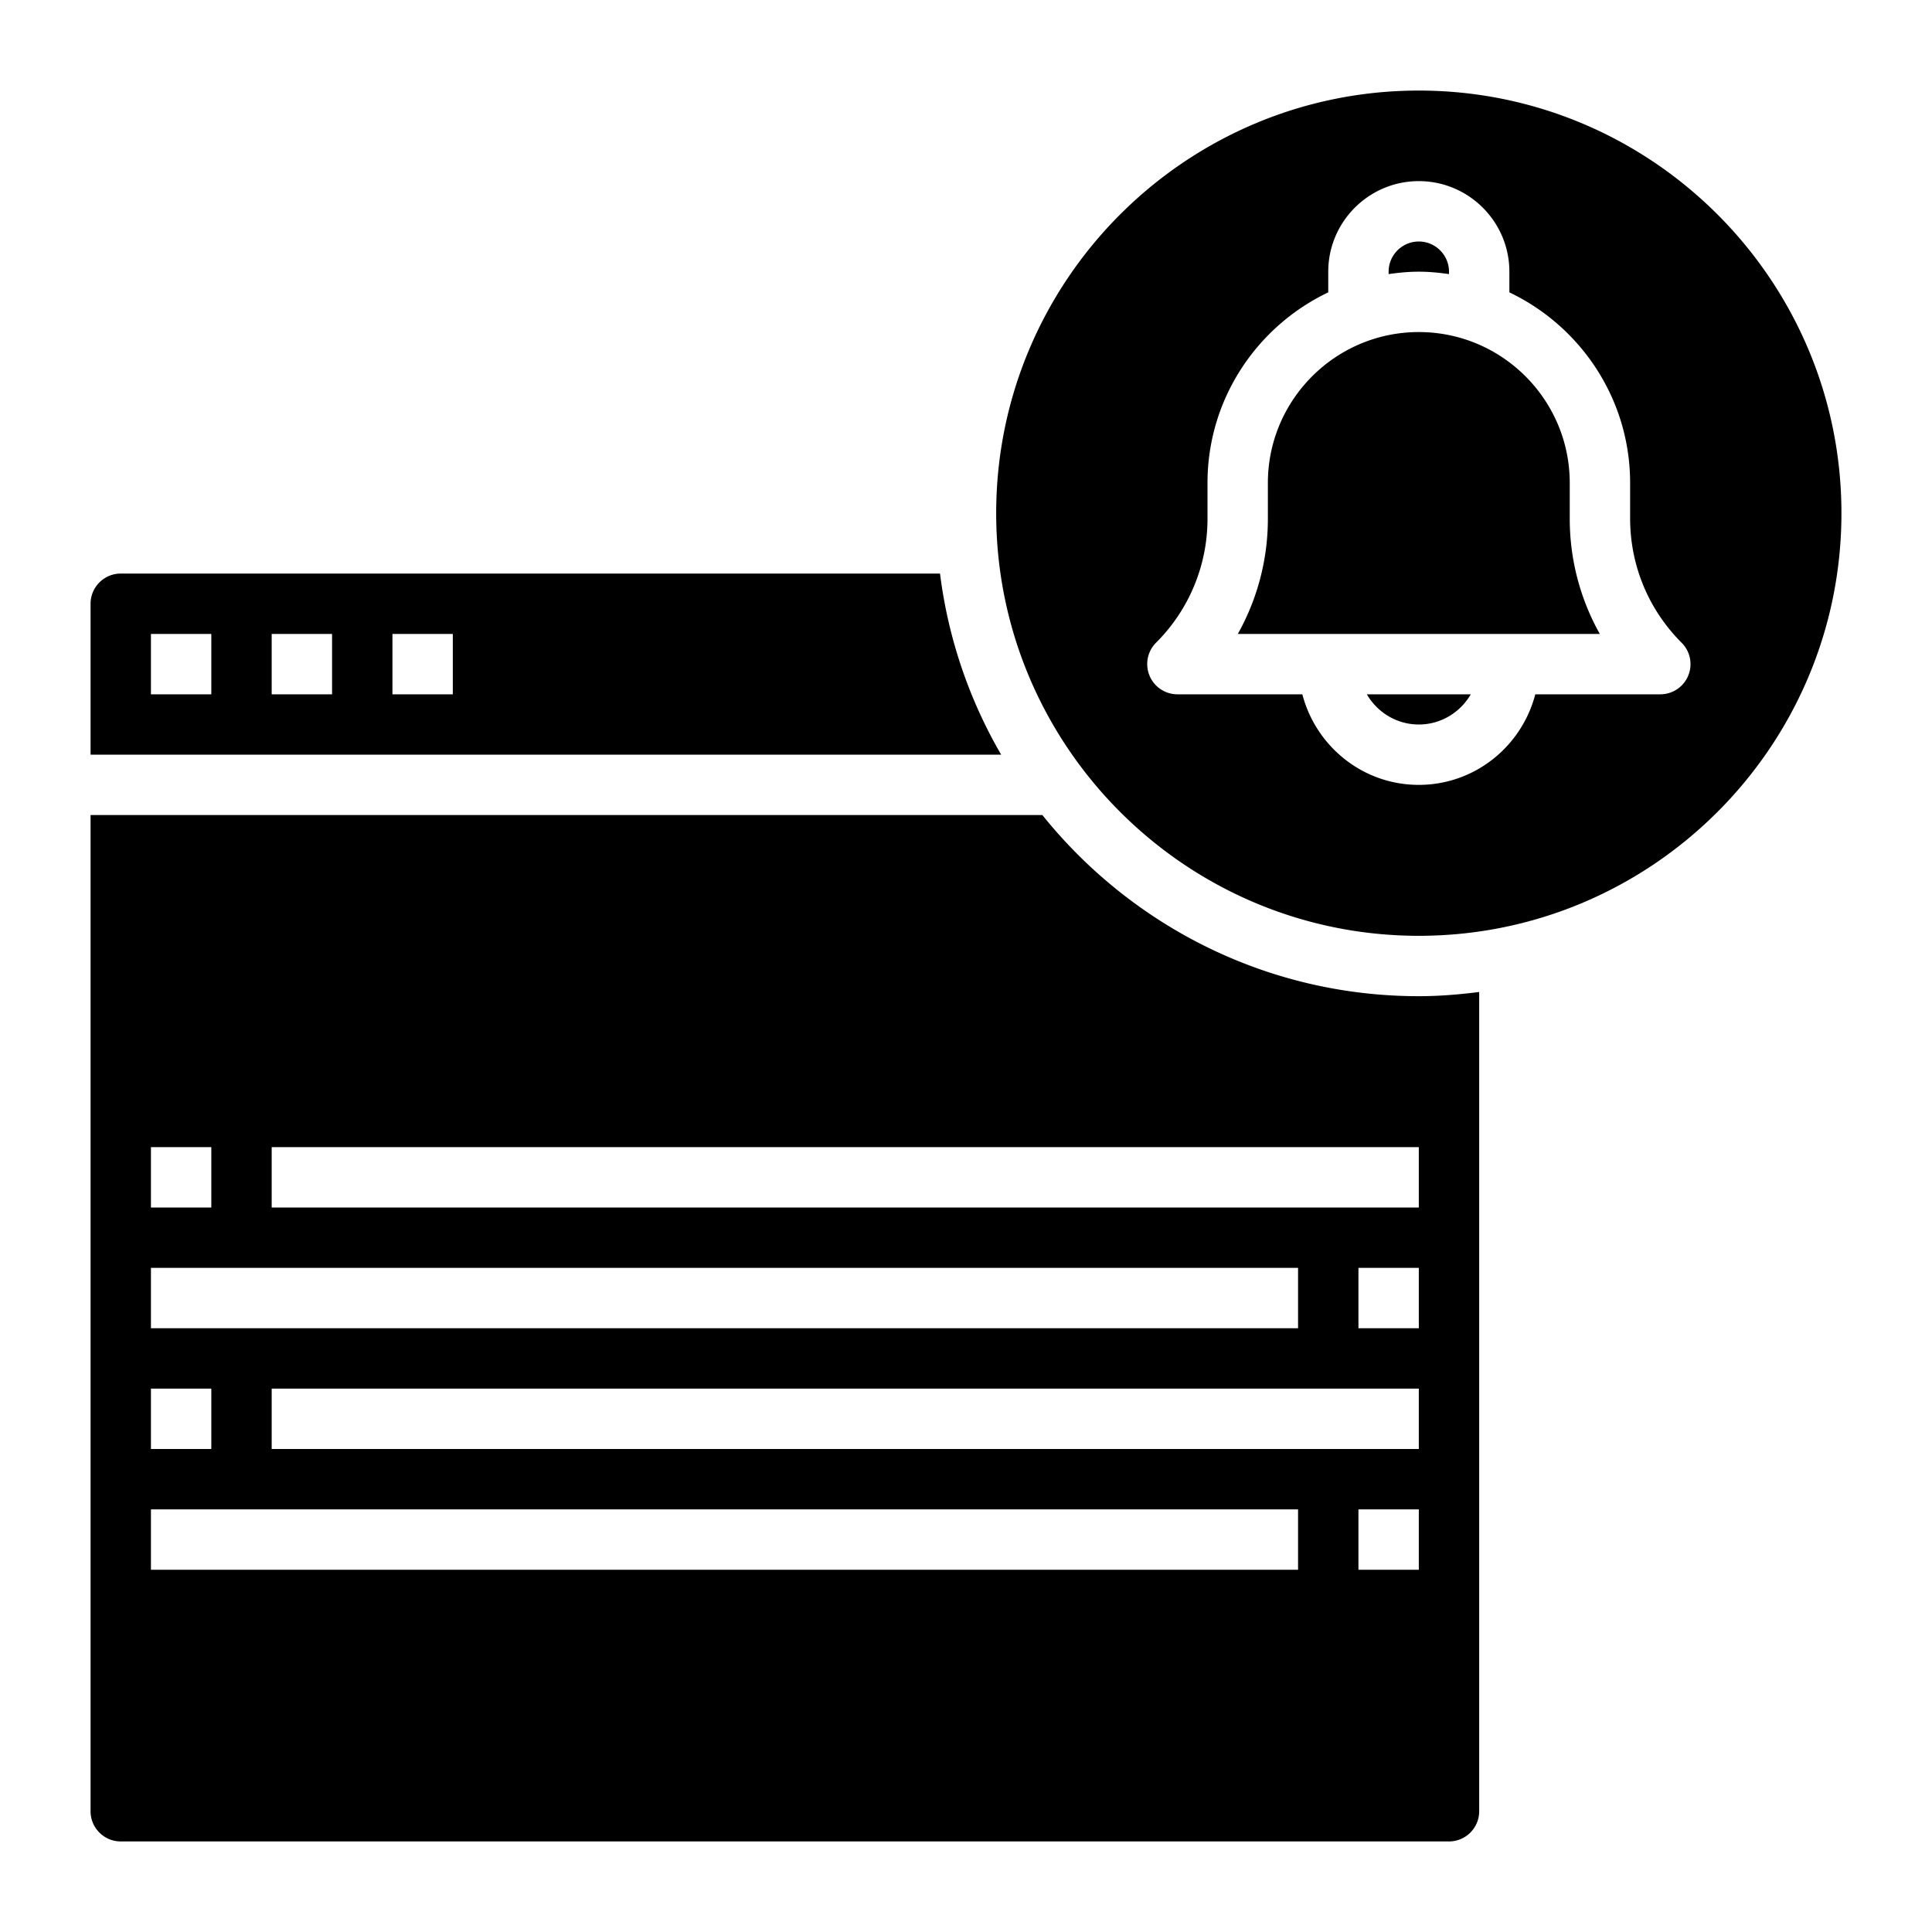 <svg height="512" viewBox="0 0 64 64" width="512" xmlns="http://www.w3.org/2000/svg"><path d="M31.139 19H4c-.551 0-1 .449-1 1v5h30.165a15.867 15.867 0 01-2.026-6zM7 23H5v-2h2zm4 0H9v-2h2zm4 0h-2v-2h2zM34.53 27H3v33c0 .552.449 1 1 1h44c.551 0 1-.448 1-1V32.861c-.657.083-1.321.139-2 .139-5.039 0-9.535-2.347-12.47-6zM5 38h2v2H5zm0 4h38v2H5zm0 4h2v2H5zm38 6H5v-2h38zm4 0h-2v-2h2zm0-4H9v-2h38zm0-4h-2v-2h2zm0-4H9v-2h38zM48 9.08V9c0-.551-.449-1-1-1s-1 .449-1 1v.08c.328-.047.66-.08 1-.08s.672.033 1 .08z"/><path d="M47 3c-7.72 0-14 6.28-14 14s6.28 14 14 14 14-6.28 14-14S54.72 3 47 3zm8.924 19.383c-.155.373-.52.617-.924.617h-4.142c-.447 1.72-2 3-3.858 3s-3.411-1.28-3.858-3H39a1.002 1.002 0 01-.707-1.707A5.79 5.79 0 0040 17.171V16c0-2.785 1.639-5.189 4-6.315V9c0-1.654 1.346-3 3-3s3 1.346 3 3v.685c2.361 1.126 4 3.53 4 6.315v1.171c0 1.557.606 3.021 1.707 4.122a1 1 0 01.217 1.09z"/><path d="M52 16c0-2.757-2.243-5-5-5s-5 2.243-5 5v1.171A7.79 7.79 0 0141.004 21h11.992A7.787 7.787 0 0152 17.171zM47 24c.737 0 1.375-.405 1.722-1h-3.444c.347.595.985 1 1.722 1z"/></svg>